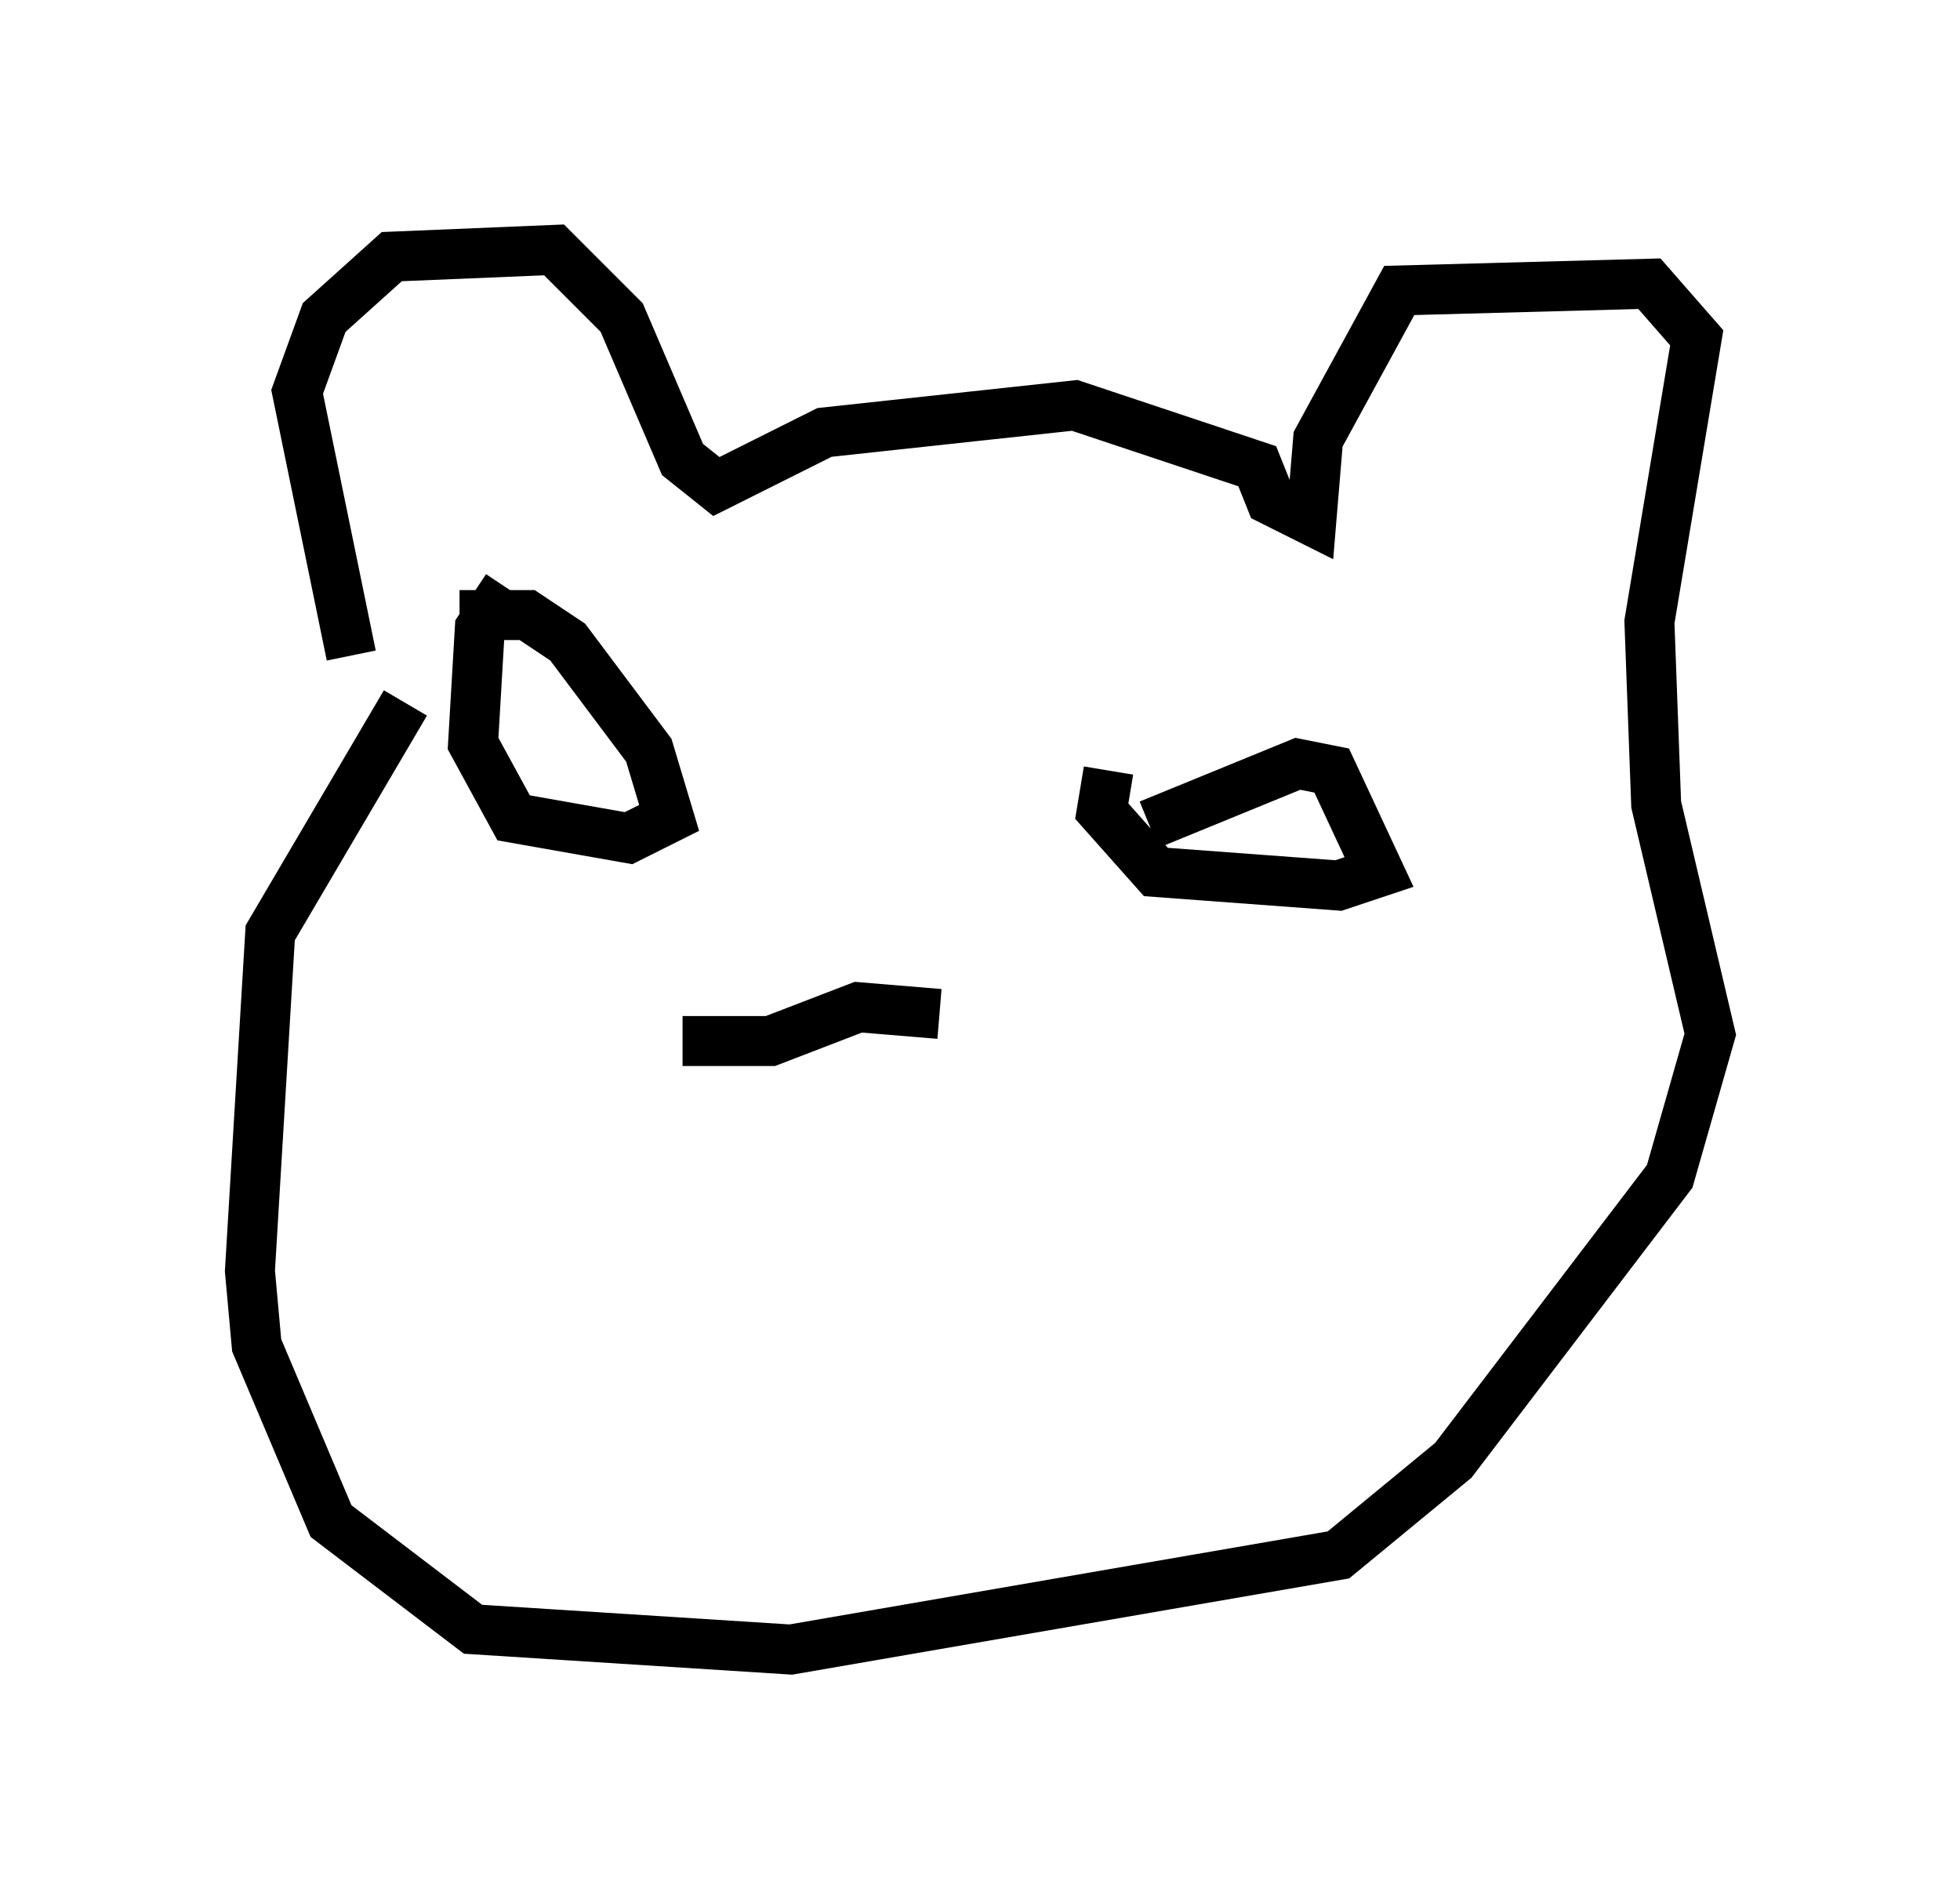 <?xml version="1.0" encoding="utf-8" ?>
<svg baseProfile="full" height="38.011" version="1.1" width="39.228" xmlns="http://www.w3.org/2000/svg" xmlns:ev="http://www.w3.org/2001/xml-events" xmlns:xlink="http://www.w3.org/1999/xlink"><defs /><rect fill="white" height="38.011" width="39.228" x="0" y="0" /><path d="M6.759, 16.231 m0.271, -3.112 l-1.083, -5.277 0.541, -1.488 l1.353, -1.218 3.248, -0.135 l1.353, 1.353 1.218, 2.842 l0.677, 0.541 2.165, -1.083 l5.007, -0.541 3.654, 1.218 l0.271, 0.677 0.812, 0.406 l0.135, -1.624 1.624, -2.977 l5.007, -0.135 0.947, 1.083 l-0.947, 5.683 0.135, 3.654 l1.083, 4.601 -0.812, 2.842 l-4.33, 5.683 -2.3, 1.894 l-10.961, 1.894 -6.36, -0.406 l-2.842, -2.165 -1.488, -3.518 l-0.135, -1.488 0.406, -6.766 l2.706, -4.601 m1.083, -1.759 l1.353, 0.0 0.812, 0.541 l1.624, 2.165 0.406, 1.353 l-0.812, 0.406 -2.3, -0.406 l-0.812, -1.488 0.135, -2.3 l0.541, -0.812 m12.855, 4.736 l2.977, -1.218 0.677, 0.135 l0.947, 2.03 -0.812, 0.271 l-3.654, -0.271 -1.083, -1.218 l0.135, -0.812 m-8.525, 5.413 l1.759, 0.0 1.759, -0.677 l1.624, 0.135 " fill="none" stroke="black" stroke-width="1" /></svg>